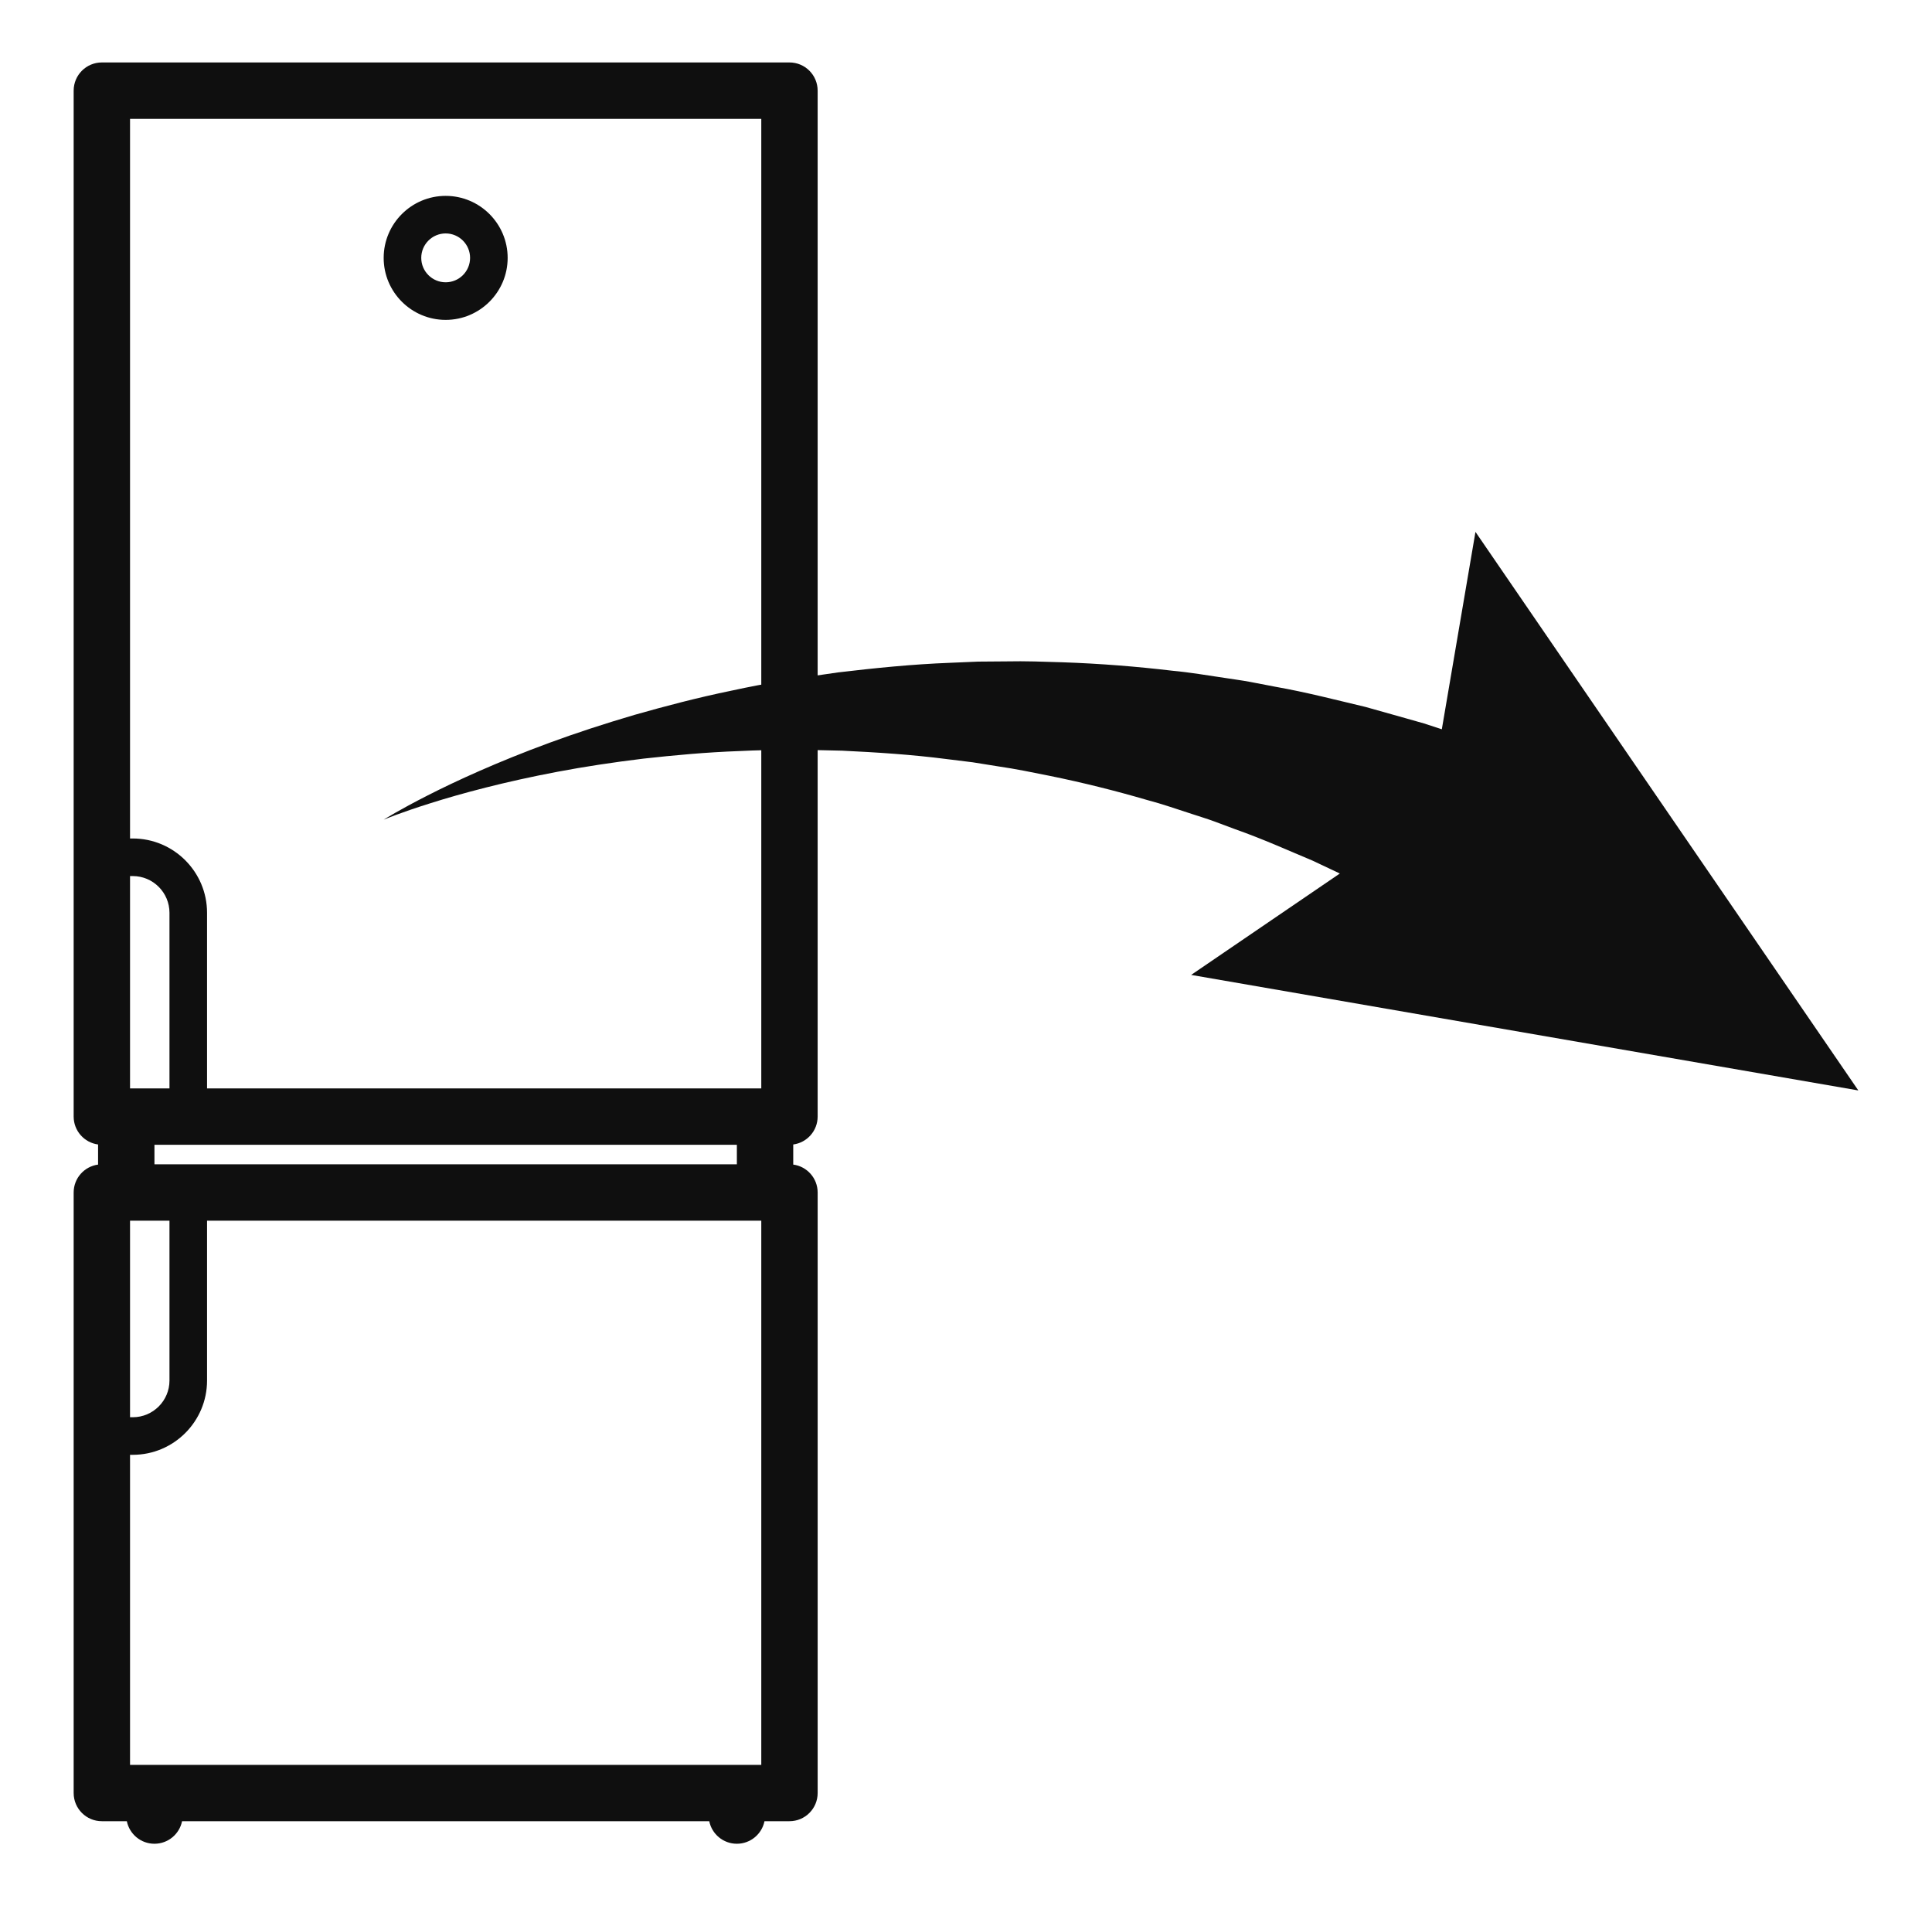 <?xml version="1.0" encoding="utf-8"?>
<!-- Generator: Adobe Illustrator 16.0.3, SVG Export Plug-In . SVG Version: 6.00 Build 0)  -->
<!DOCTYPE svg PUBLIC "-//W3C//DTD SVG 1.1//EN" "http://www.w3.org/Graphics/SVG/1.1/DTD/svg11.dtd">
<svg version="1.1" id="Layer_1" xmlns="http://www.w3.org/2000/svg" xmlns:xlink="http://www.w3.org/1999/xlink" x="0px" y="0px"
	 width="166.893px" height="164.643px" viewBox="0 0 166.893 164.643" enable-background="new 0 0 166.893 164.643"
	 xml:space="preserve">
<g>
	<g>
		<path fill="#0F0F0F" d="M70.631,96.44V7.829c0-1.345-1.089-2.435-2.435-2.435H8.798c-1.344,0-2.435,1.09-2.435,2.435V96.44
			c0,1.234,0.919,2.252,2.109,2.41v1.737c-1.19,0.158-2.109,1.177-2.109,2.409v51.869c0,1.346,1.091,2.435,2.435,2.435h2.158
			c0.226,1.11,1.208,1.947,2.386,1.947s2.16-0.837,2.385-1.947h45.541c0.225,1.11,1.207,1.947,2.385,1.947s2.16-0.837,2.386-1.947
			h2.158c1.344,0,2.435-1.089,2.435-2.435v-51.869c0-1.232-0.919-2.251-2.109-2.41v-1.736C69.712,98.692,70.631,97.675,70.631,96.44
			L70.631,96.44z M65.762,152.432H11.233v-26.778h0.237c3.538,0,6.416-2.878,6.416-6.416v-13.806h47.876V152.432z M14.64,105.432
			v13.806c0,1.749-1.422,3.17-3.17,3.17h-0.237v-16.976H14.64z M13.342,100.563v-1.688h50.311v1.688H13.342z M14.64,94.006h-3.407
			V75.667h0.237c1.748,0,3.17,1.424,3.17,3.172V94.006z M65.762,10.263v83.743H17.886V78.839c0-3.538-2.878-6.418-6.416-6.418
			h-0.237V10.263H65.762z M65.762,10.263"/>
		<path fill="#0F0F0F" d="M38.498,27.629c2.953,0,5.355-2.402,5.355-5.355c0-2.954-2.402-5.356-5.355-5.356
			s-5.355,2.402-5.355,5.356C33.142,25.227,35.544,27.629,38.498,27.629L38.498,27.629z M38.498,20.162
			c1.163,0,2.109,0.948,2.109,2.111s-0.946,2.109-2.109,2.109s-2.109-0.946-2.109-2.109S37.334,20.162,38.498,20.162L38.498,20.162z
			 M38.498,20.162"/>
	</g>
	<path fill="#0F0F0F" d="M160.529,94.183l-57.633-9.979l12.844-8.758c-0.764-0.359-1.549-0.73-2.371-1.119
		c-2.043-0.85-4.246-1.854-6.652-2.7c-0.6-0.224-1.207-0.45-1.82-0.679c-0.617-0.229-1.252-0.417-1.891-0.63
		c-1.279-0.409-2.58-0.873-3.934-1.227c-2.689-0.785-5.51-1.494-8.41-2.083c-1.451-0.291-2.916-0.596-4.404-0.811l-2.233-0.357
		l-2.25-0.278c-3.007-0.389-6.04-0.583-9.043-0.726c-2.999-0.084-5.97-0.111-8.846,0.033c-2.879,0.102-5.66,0.363-8.3,0.654
		c-2.636,0.32-5.127,0.699-7.416,1.133c-4.578,0.864-8.355,1.885-10.963,2.711c-2.614,0.818-4.065,1.43-4.065,1.43
		s1.33-0.842,3.794-2.092c2.46-1.257,6.061-2.908,10.541-4.555c2.239-0.824,4.7-1.631,7.336-2.406
		c2.641-0.75,5.453-1.494,8.405-2.098c2.947-0.645,6.032-1.133,9.188-1.571c3.16-0.375,6.396-0.704,9.65-0.828l2.443-0.104
		c0.814-0.007,1.629-0.013,2.443-0.019c1.629-0.035,3.25,0.026,4.863,0.078c3.227,0.111,6.404,0.367,9.475,0.73
		c1.543,0.143,3.039,0.404,4.516,0.619c0.738,0.117,1.473,0.209,2.189,0.344c0.717,0.139,1.424,0.274,2.123,0.408
		c2.811,0.496,5.416,1.182,7.848,1.755c1.203,0.339,2.354,0.663,3.447,0.97c0.549,0.156,1.084,0.308,1.604,0.455
		c0.514,0.167,1.01,0.33,1.492,0.488c0.018,0.005,0.033,0.01,0.051,0.016l2.906-17.048L160.529,94.183z"/>
</g>
<g>
</g>
<g>
</g>
<g>
</g>
<g>
</g>
<g>
</g>
<g>
</g>
<g>
</g>
<g>
</g>
<g>
</g>
<g>
</g>
<g>
</g>
<g>
</g>
<g>
</g>
<g>
</g>
<g>
</g>
</svg>
